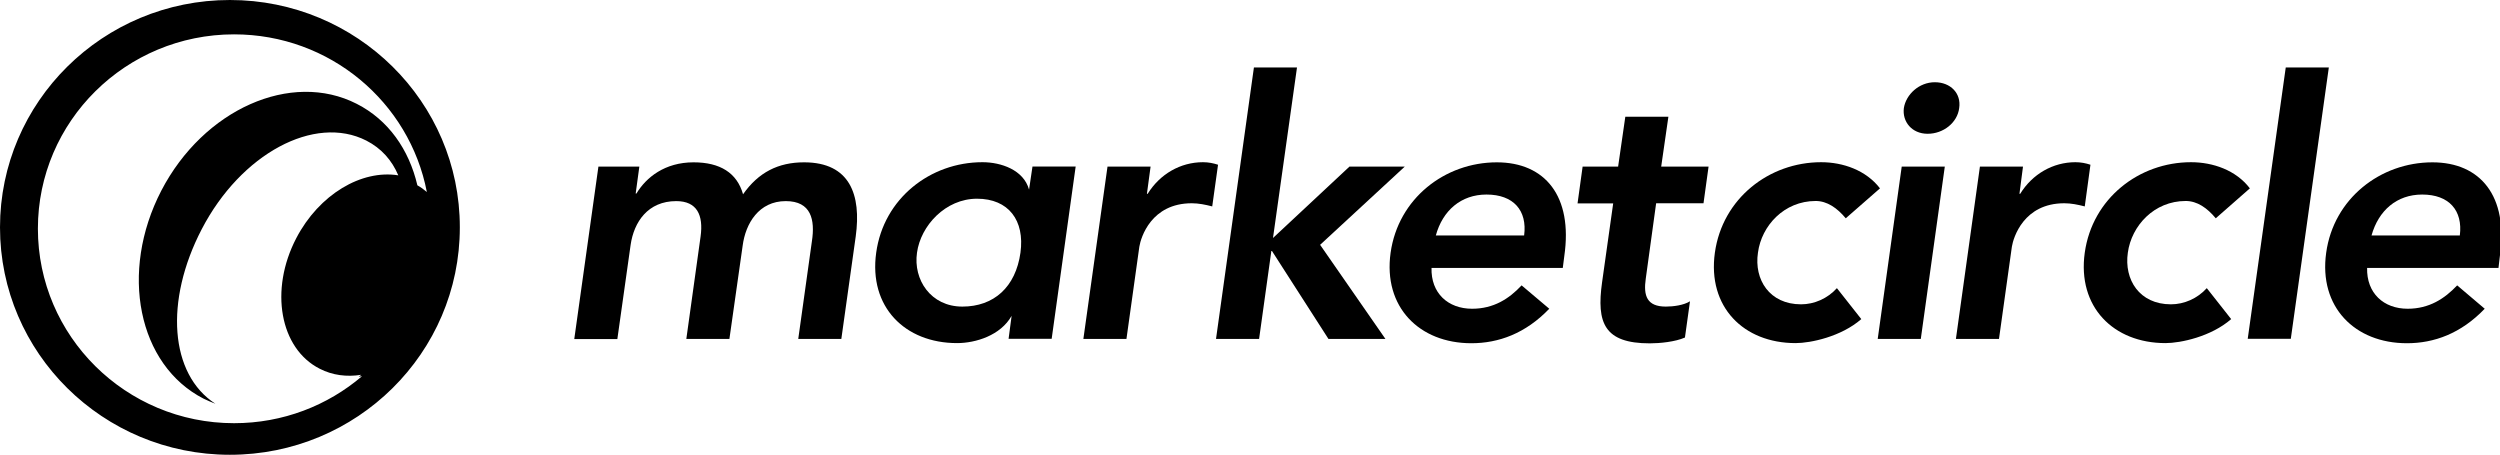 <?xml version="1.0" encoding="utf-8"?>
<!-- Generator: Adobe Illustrator 23.0.4, SVG Export Plug-In . SVG Version: 6.00 Build 0)  -->
<svg version="1.1" id="Layer_1" xmlns="http://www.w3.org/2000/svg" xmlns:xlink="http://www.w3.org/1999/xlink" x="0px" y="0px"
	 viewBox="0 0 197.9 36" style="enable-background:new 0 0 197.9 36;" xml:space="preserve">
<g>
	<path d="M18.2,0C8.15,0,0,8.06,0,18c0,9.94,8.15,18,18.2,18c10.05,0,18.2-8.05,18.2-18C36.41,8.06,28.25,0,18.2,0z M16.12,31.56
		c0.31,0.15,0.62,0.28,0.93,0.4c-3.61-2.33-4.04-8.13-1.08-13.82c3.1-5.97,8.93-9.1,13.03-7.01c1.19,0.61,2.02,1.55,2.53,2.75
		c-2.9-0.47-6.27,1.5-8.08,4.98c-2.13,4.09-1.3,8.73,1.86,10.33c1.01,0.52,2.14,0.66,3.28,0.48c-0.06,0.06-0.13,0.11-0.2,0.16
		c0.09-0.02,0.18-0.03,0.27-0.05c-2.72,2.32-6.26,3.72-10.13,3.72c-8.57,0-15.53-6.89-15.53-15.4c0-8.5,6.96-15.38,15.53-15.38
		c7.59,0,13.89,5.37,15.26,12.48c-0.23-0.2-0.48-0.38-0.75-0.53c-0.66-2.83-2.3-5.18-4.8-6.45c-5.19-2.65-12.12,0.43-15.47,6.87
		C9.43,21.54,10.92,28.9,16.12,31.56z"/>
	<path d="M47.37,13.19h3.24l-0.29,2.13h0.06c0.77-1.28,2.25-2.47,4.52-2.47c2.1,0,3.44,0.83,3.92,2.53
		c1.22-1.74,2.79-2.53,4.83-2.53c3.64,0,4.54,2.58,4.09,5.86l-1.14,8.12h-3.41l1.08-7.73c0.26-1.7-0.05-3.18-2.07-3.18
		c-2.13,0-3.18,1.77-3.41,3.52l-1.05,7.39h-3.41l1.13-8.12c0.23-1.68-0.28-2.79-1.93-2.79c-2.24,0-3.35,1.65-3.61,3.47l-1.05,7.45
		h-3.41L47.37,13.19z"/>
	<path d="M87.67,13.19h3.41l-0.29,2.15h0.06c0.97-1.56,2.59-2.5,4.38-2.5c0.43,0,0.82,0.08,1.19,0.2l-0.46,3.3
		c-0.54-0.14-1.08-0.25-1.62-0.25c-3.21,0-4.03,2.7-4.15,3.44l-1.02,7.3h-3.41L87.67,13.19z"/>
	<path d="M99.26,5.34h3.41l-1.9,13.5l6.05-5.65h4.38l-6.7,6.19l5.17,7.45h-4.51l-4.47-6.96h-0.05l-0.97,6.96h-3.41L99.26,5.34z"/>
	<path d="M113.32,21.2c-0.06,2.01,1.31,3.24,3.21,3.24c1.71,0,2.93-0.79,3.92-1.85l2.19,1.85c-1.88,1.96-4.01,2.73-6.17,2.73
		c-4.12,0-6.99-2.87-6.39-7.16c0.6-4.29,4.29-7.16,8.41-7.16c3.81,0,6.03,2.67,5.34,7.42l-0.12,0.94H113.32z M120.65,18.64
		c0.26-1.99-0.85-3.24-2.98-3.24c-2.02,0-3.47,1.27-4.01,3.24H120.65z"/>
	<path d="M124.88,16.09l0.4-2.9h2.81l0.57-3.95h3.41l-0.57,3.95h3.75l-0.4,2.9h-3.75l-0.82,5.96c-0.2,1.37,0.09,2.22,1.59,2.22
		c0.6,0,1.42-0.11,1.91-0.42l-0.4,2.87c-0.77,0.34-1.99,0.46-2.78,0.46c-3.61,0-4.23-1.62-3.78-4.83l0.88-6.25H124.88z"/>
	<path d="M146.11,17.28c-0.68-0.82-1.48-1.37-2.38-1.37c-2.5,0-4.29,1.96-4.57,4.09c-0.32,2.13,0.91,4.09,3.41,4.09
		c1.05,0,2.1-0.46,2.84-1.28l1.93,2.45c-1.59,1.39-4.01,1.9-5.2,1.9c-4.12,0-6.99-2.87-6.39-7.16c0.6-4.29,4.29-7.16,8.41-7.16
		c1.73,0,3.55,0.63,4.66,2.07L146.11,17.28z"/>
	<path d="M150.54,13.19h3.41l-1.9,13.64h-3.41L150.54,13.19z M153.16,6.51c1.25,0,2.1,0.88,1.93,2.04c-0.14,1.16-1.25,2.04-2.5,2.04
		c-1.25,0-2.02-0.96-1.88-2.04C150.88,7.48,151.91,6.51,153.16,6.51z"/>
	<path d="M156.73,13.19h3.41l-0.28,2.15h0.06c0.96-1.56,2.59-2.5,4.37-2.5c0.43,0,0.83,0.08,1.19,0.2l-0.45,3.3
		c-0.54-0.14-1.08-0.25-1.62-0.25c-3.21,0-4.03,2.7-4.15,3.44l-1.02,7.3h-3.41L156.73,13.19z"/>
	<path d="M175.4,17.28c-0.68-0.82-1.47-1.37-2.38-1.37c-2.5,0-4.29,1.96-4.58,4.09c-0.31,2.13,0.91,4.09,3.41,4.09
		c1.05,0,2.1-0.46,2.84-1.28l1.93,2.45c-1.59,1.39-4.01,1.9-5.2,1.9c-4.12,0-6.99-2.87-6.39-7.16c0.6-4.29,4.29-7.16,8.41-7.16
		c1.74,0,3.56,0.63,4.66,2.07L175.4,17.28z"/>
	<path d="M180.94,5.34h3.41l-3.01,21.48h-3.41L180.94,5.34z"/>
	<path d="M187.38,21.2c-0.05,2.01,1.31,3.24,3.21,3.24c1.7,0,2.92-0.79,3.92-1.85l2.18,1.85c-1.88,1.96-4,2.73-6.16,2.73
		c-4.12,0-6.99-2.87-6.39-7.16c0.59-4.29,4.29-7.16,8.41-7.16c3.8,0,6.02,2.67,5.34,7.42l-0.11,0.94H187.38z M194.72,18.64
		c0.25-1.99-0.86-3.24-2.98-3.24c-2.02,0-3.46,1.27-4.01,3.24H194.72z"/>
	<path d="M81.73,13.19l-0.27,1.82c-0.43-1.56-2.21-2.17-3.69-2.17c-4.13,0-7.82,2.87-8.41,7.16c-0.6,4.29,2.27,7.16,6.4,7.16
		c1.48,0,3.45-0.61,4.32-2.16l-0.24,1.82h3.41l1.9-13.64H81.73z M76.18,24.27c-2.5,0-3.9-2.13-3.59-4.27
		c0.29-2.13,2.25-4.27,4.75-4.27c2.5,0,3.79,1.72,3.44,4.27C80.4,22.73,78.67,24.27,76.18,24.27z"/>
</g>
</svg>
